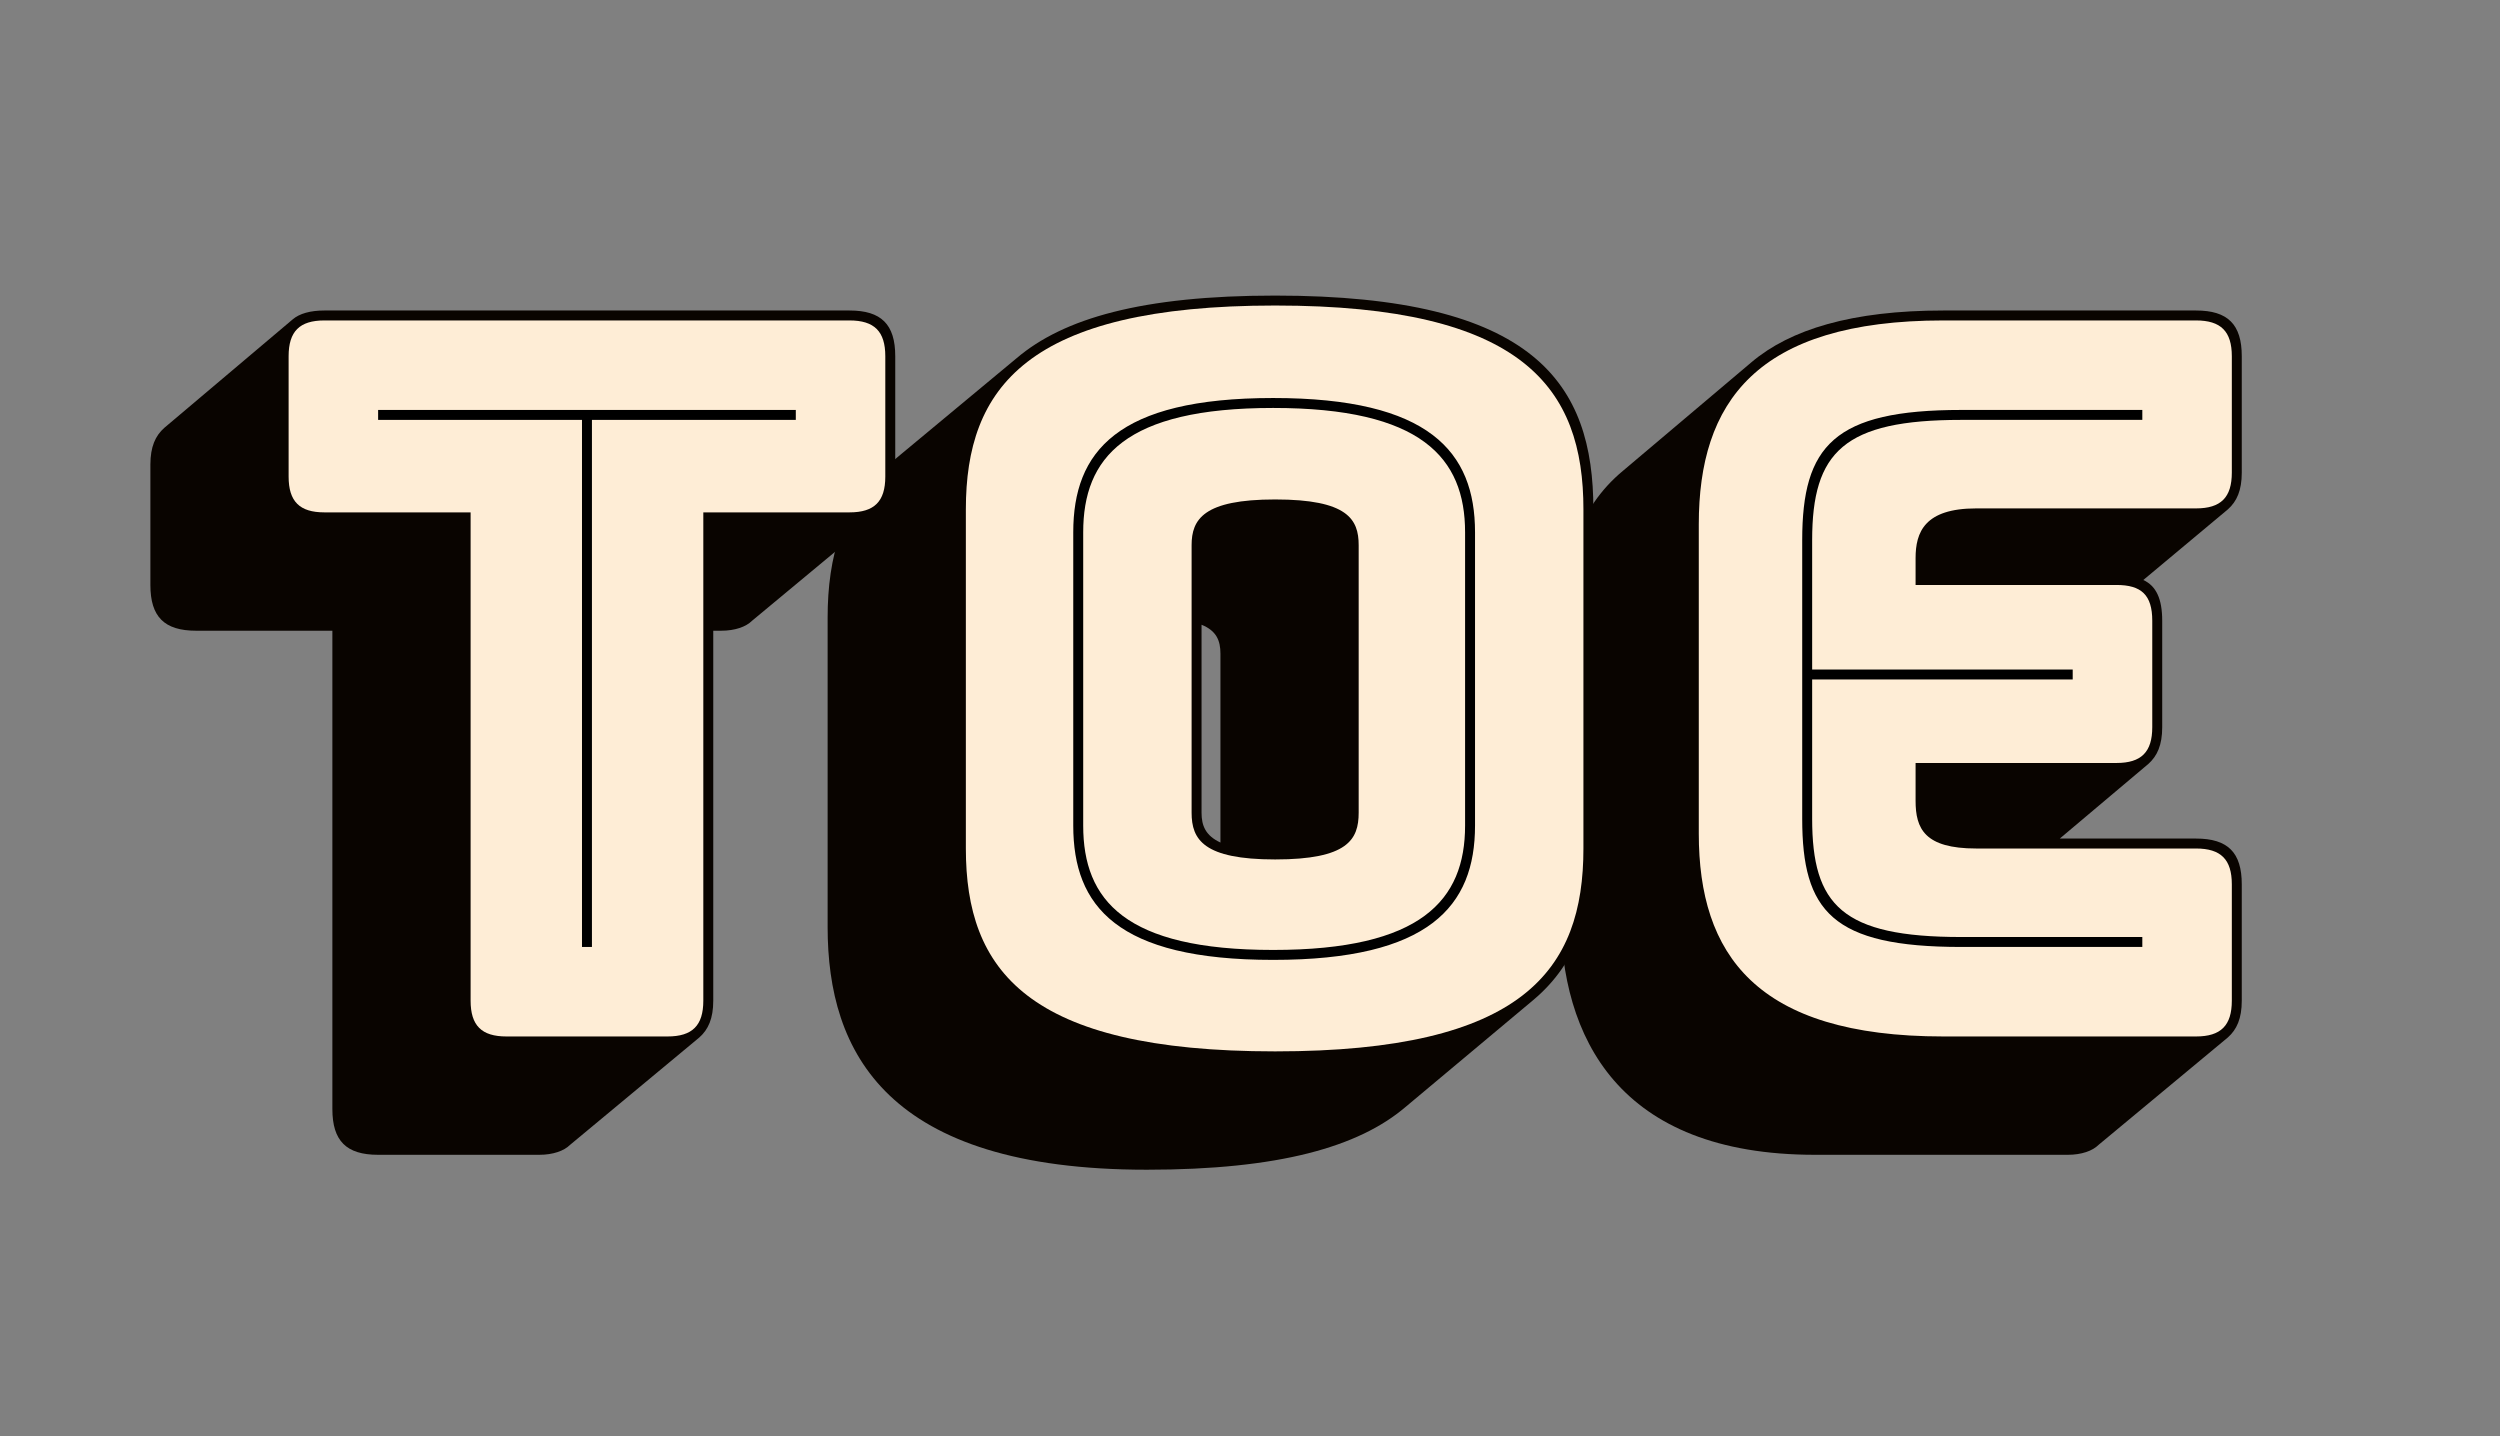 <?xml version="1.0" encoding="UTF-8" standalone="no"?>
<svg
   version="1.1"
   width="362"
   height="208"
   id="svg303"
   sodipodi:docname="Bungee-Toe.svg"
   inkscape:version="1.2.2 (b0a8486541, 2022-12-01)"
   xmlns:inkscape="http://www.inkscape.org/namespaces/inkscape"
   xmlns:sodipodi="http://sodipodi.sourceforge.net/DTD/sodipodi-0.dtd"
   xmlns:xlink="http://www.w3.org/1999/xlink"
   xmlns="http://www.w3.org/2000/svg"
   xmlns:svg="http://www.w3.org/2000/svg">
  <rect width="100%" height="100%" fill="#808080" stroke="none"/>
  <sodipodi:namedview
     id="namedview305"
     pagecolor="#ffffff"
     bordercolor="#000000"
     borderopacity="0.25"
     inkscape:showpageshadow="2"
     inkscape:pageopacity="0.0"
     inkscape:pagecheckerboard="0"
     inkscape:deskcolor="#d1d1d1"
     showgrid="false"
     inkscape:zoom="3.6187845"
     inkscape:cx="181"
     inkscape:cy="104.31679"
     inkscape:window-width="2486"
     inkscape:window-height="1376"
     inkscape:window-x="0"
     inkscape:window-y="0"
     inkscape:window-maximized="1"
     inkscape:current-layer="svg303" />
  <defs
     id="defs281">
    <path
       id="shade-notdef"
       d="M735 -159C749 -159 760 -155 766 -149L896 -41C905 -33 910 -22 910 -4V724C910 756 896 770 864 770H136C122 770 111 767 104 761L-25 652C-34 644 -39 633 -39 615V-113C-39 -145 -25 -159 7 -159ZM711 591V20H160V591Z" />
    <path
       id="shade-e10a"
       d="M429 -119C443 -119 454 -115 460 -109L590 -1C599 7 604 18 604 36V153C604 185 590 199 558 199H421L510 274C519 282 524 293 524 311V418C524 440 518 453 505 459L590 530C599 538 604 549 604 567V684C604 716 590 730 558 730H304C212 730 150 711 111 678L-18 569C-64 531 -81 474 -81 406V125C-81 -1 -23 -119 175 -119ZM310 747ZM310 0Z" />
    <path
       id="shade-54"
       d="M280 -119C294 -119 305 -115 311 -109L441 -1C450 7 455 18 455 36V408H463C477 408 488 412 494 418L624 526C633 534 638 545 638 563V684C638 716 624 730 592 730H64C50 730 39 727 32 721L-97 612C-106 604 -111 593 -111 575V454C-111 422 -97 408 -65 408H72V-73C72 -105 86 -119 118 -119Z" />
    <path
       id="shade-6f"
       d="M500 -71 629 37C674 75 689 127 689 189V530C689 656 631 745 369 745C235 745 156 722 109 682L-21 574C-66 536 -81 483 -81 421V110C-81 -16 -22 -134 240 -134C373 -134 453 -111 500 -71ZM295 225V414C310 408 314 398 314 385V195C299 202 295 212 295 225Z" />
    <path
       id="regular-notdef"
       d="M900 -4V724C900 749 889 760 864 760H136C111 760 100 749 100 724V-4C100 -29 111 -40 136 -40H864C889 -40 900 -29 900 -4ZM850 10H150V710H850Z" />
    <path
       id="regular-e10a"
       d="M594 36V153C594 178 583 189 558 189H337C285 189 276 209 276 237V275H478C503 275 514 286 514 311V418C514 444 503 454 478 454H276V481C276 507 285 531 337 531H558C583 531 594 542 594 567V684C594 709 583 720 558 720H304C115 720 58 637 58 515V204C58 83 115 0 304 0H558C583 0 594 11 594 36ZM310 747ZM310 0Z" />
    <path
       id="regular-54"
       d="M409 0C434 0 445 11 445 36V527H592C617 527 628 538 628 563V684C628 709 617 720 592 720H64C39 720 28 709 28 684V563C28 538 39 527 64 527H211V36C211 11 222 0 247 0Z" />
    <path
       id="regular-6f"
       d="M679 189V530C679 652 619 735 369 735C119 735 58 652 58 530V189C58 67 119 -15 369 -15C619 -15 679 67 679 189ZM285 225V494C285 520 297 540 369 540C442 540 453 520 453 494V225C453 198 442 178 369 178C297 178 285 198 285 225Z" />
    <path
       id="inline-notdef"
       d="M120 -20H880V740H120ZM870 -10H130V730H870Z" />
    <path
       id="inline-e10a"
       d="M504 100H322C202 100 172 132 172 219V359H434V369H172V499C172 588 204 620 322 620H504V630H322C194 630 162 594 162 499V219C162 126 192 90 322 90H504ZM310 747ZM310 0Z" />
    <path
       id="inline-54"
       d="M323 90H333V620H538V630H118V620H323Z" />
    <path
       id="inline-6f"
       d="M570 212V507C570 588 524 642 367 642C210 642 166 588 166 507V212C166 131 210 77 367 77C524 77 570 131 570 212ZM176 212V507C176 582 218 632 367 632C516 632 560 582 560 507V212C560 137 516 87 367 87C218 87 176 137 176 212Z" />
  </defs>
  <!-- Text: Toe (3 bytes) -->
  <!-- T -->
  <use
     transform="translate(37.76 150.08) scale(0.144 -0.144)"
     xlink:href="#shade-54"
     style="stroke:none;fill:#090400"
     id="use285" />
  <!-- o -->
  <use
     transform="translate(131.504 150.08) scale(0.144 -0.144)"
     xlink:href="#shade-6f"
     style="stroke:none;fill:#090400"
     id="use287" />
  <!-- e -->
  <use
     transform="translate(237.632 150.08) scale(0.144 -0.144)"
     xlink:href="#shade-e10a"
     style="stroke:none;fill:#090400"
     id="use289" />
  <!-- T -->
  <use
     transform="translate(37.76 150.08) scale(0.144 -0.144)"
     xlink:href="#regular-54"
     style="stroke:none;fill:#feedd6"
     id="use291" />
  <!-- o -->
  <use
     transform="translate(131.504 150.08) scale(0.144 -0.144)"
     xlink:href="#regular-6f"
     style="stroke:none;fill:#feedd6"
     id="use293" />
  <!-- e -->
  <use
     transform="translate(237.632 150.08) scale(0.144 -0.144)"
     xlink:href="#regular-e10a"
     style="stroke:none;fill:#feedd6"
     id="use295" />
  <!-- T -->
  <use
     transform="translate(37.76 150.08) scale(0.144 -0.144)"
     xlink:href="#inline-54"
     style="stroke:none;fill:#000000"
     id="use297" />
  <!-- o -->
  <use
     transform="translate(131.504 150.08) scale(0.144 -0.144)"
     xlink:href="#inline-6f"
     style="stroke:none;fill:#000000"
     id="use299" />
  <!-- e -->
  <use
     transform="translate(237.632 150.08) scale(0.144 -0.144)"
     xlink:href="#inline-e10a"
     style="stroke:none;fill:#000000"
     id="use301" />
</svg>
